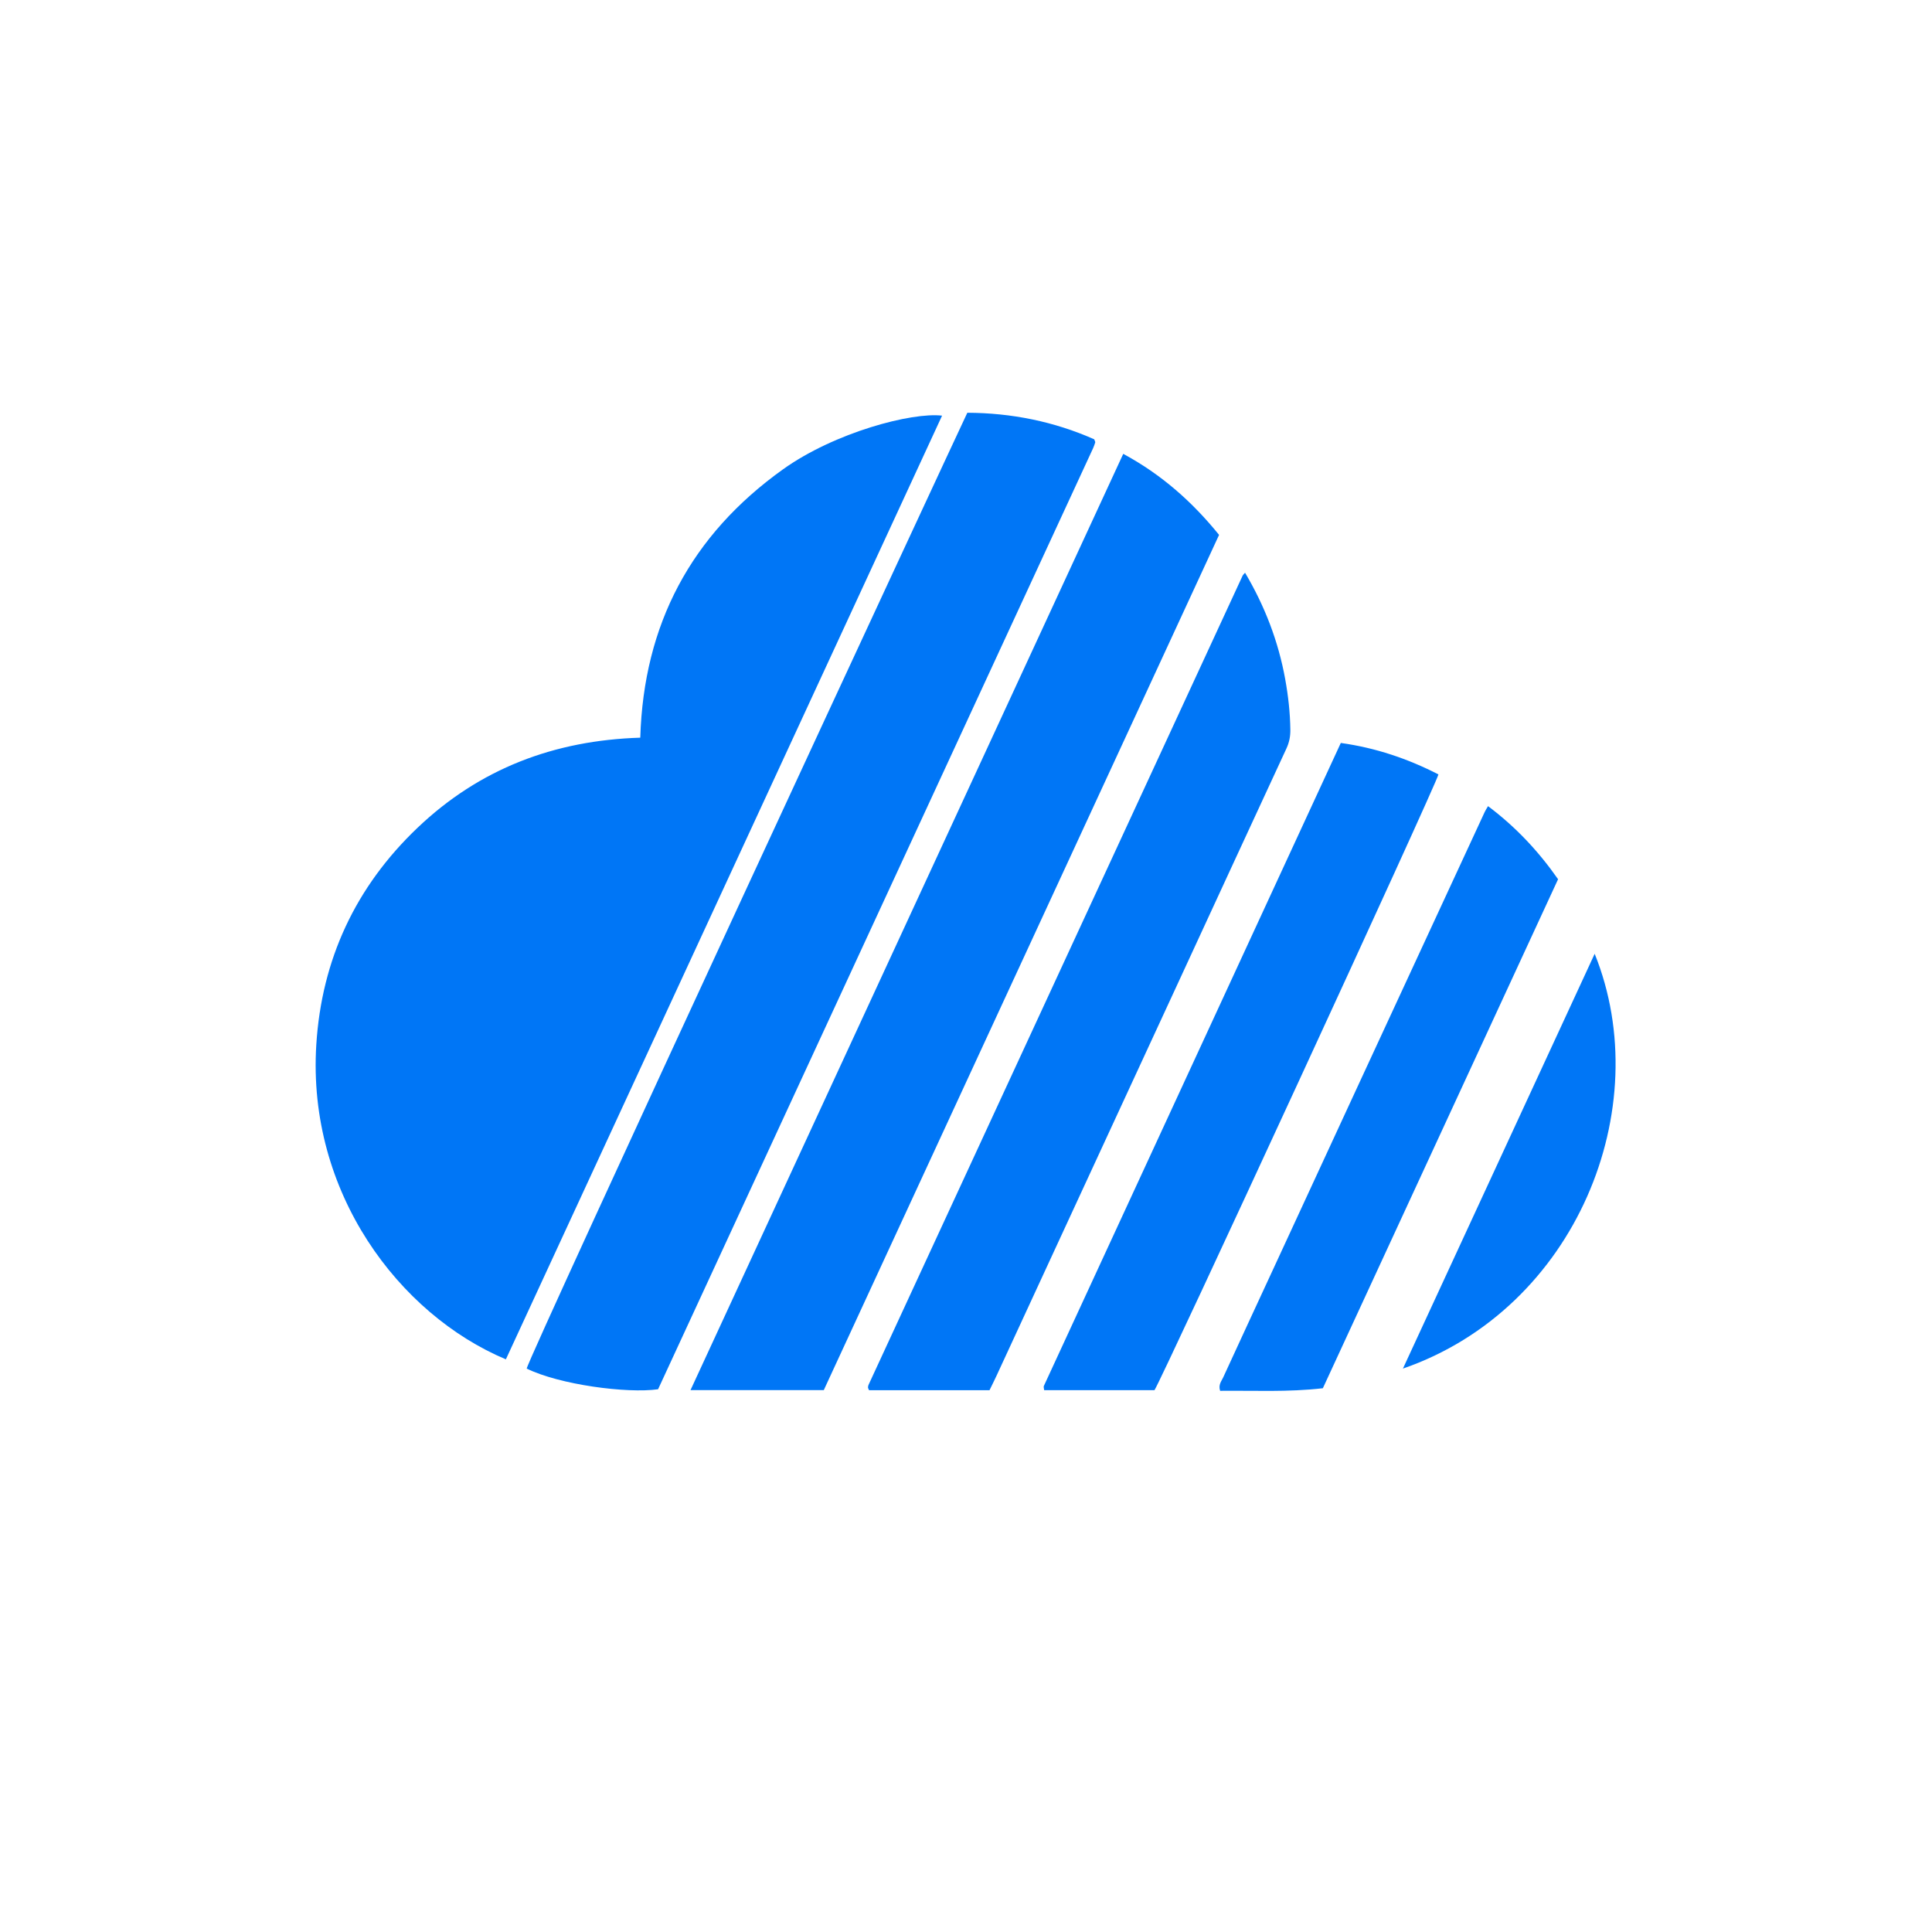 <svg width="250" height="250" viewBox="0 0 250 250" fill="none" xmlns="http://www.w3.org/2000/svg">
<path d="M121.904 53.785C103.078 94.512 84.268 135.208 65.46 175.898C51.614 170.074 39.736 154.293 40.928 135.197C41.617 124.175 45.999 114.761 54.032 107.11C62.068 99.457 71.74 95.798 82.851 95.456C83.287 80.803 89.421 69.24 101.315 60.734C108.031 55.93 118.035 53.319 121.904 53.785ZM141.446 57.997C141.555 57.761 141.633 57.51 141.718 57.263C141.733 57.22 141.711 57.16 141.698 57.111C141.685 57.062 141.661 57.016 141.59 56.844C136.392 54.542 130.872 53.431 125.171 53.411C124.085 55.652 68.17 176.067 68.156 177.095C72.401 179.178 81.128 180.34 85.156 179.769C103.942 139.13 122.695 98.564 141.446 57.997ZM89.353 179.877C95.247 179.877 100.895 179.877 106.599 179.877C123.66 142.965 140.695 106.109 157.747 69.214C154.305 64.966 150.322 61.41 145.347 58.728C126.637 99.209 108.033 139.46 89.353 179.877ZM128.938 178.046C131.798 171.862 134.652 165.677 137.51 159.493C142.543 148.601 147.58 137.711 152.612 126.819C157.226 116.833 161.832 106.843 166.46 96.863C166.825 96.077 166.981 95.305 166.97 94.439C166.943 92.23 166.698 90.053 166.305 87.882C165.419 82.983 163.662 78.423 161.11 74.112C160.981 74.266 160.851 74.368 160.79 74.5C144.65 109.403 128.515 144.307 112.382 179.213C112.339 179.306 112.331 179.416 112.32 179.52C112.315 179.568 112.337 179.62 112.353 179.668C112.37 179.717 112.396 179.763 112.456 179.895C117.599 179.895 122.782 179.895 128.041 179.895C128.348 179.262 128.655 178.659 128.938 178.046ZM149.389 179.889C150.363 178.441 185.854 101.531 186.133 100.208C182.189 98.186 178.034 96.771 173.5 96.138C160.668 123.917 147.866 151.629 135.073 179.345C135.018 179.466 135.092 179.646 135.114 179.889C139.888 179.889 144.648 179.889 149.389 179.889ZM201.614 113.771C199.076 110.143 196.129 106.996 192.551 104.314C192.374 104.621 192.23 104.833 192.124 105.062C186.73 116.707 181.338 128.354 175.949 140.002C172.231 148.037 168.519 156.076 164.803 164.112C162.627 168.819 160.442 173.521 158.28 178.235C158.054 178.726 157.625 179.195 157.886 179.971C162.274 179.923 166.673 180.16 171.177 179.637C181.351 157.621 191.481 135.7 201.614 113.771ZM206.35 123.419C198.071 141.33 189.865 159.082 181.537 177.096C203.954 169.335 214.417 143.377 206.35 123.419Z" fill="#0076F6"/>
</svg>
